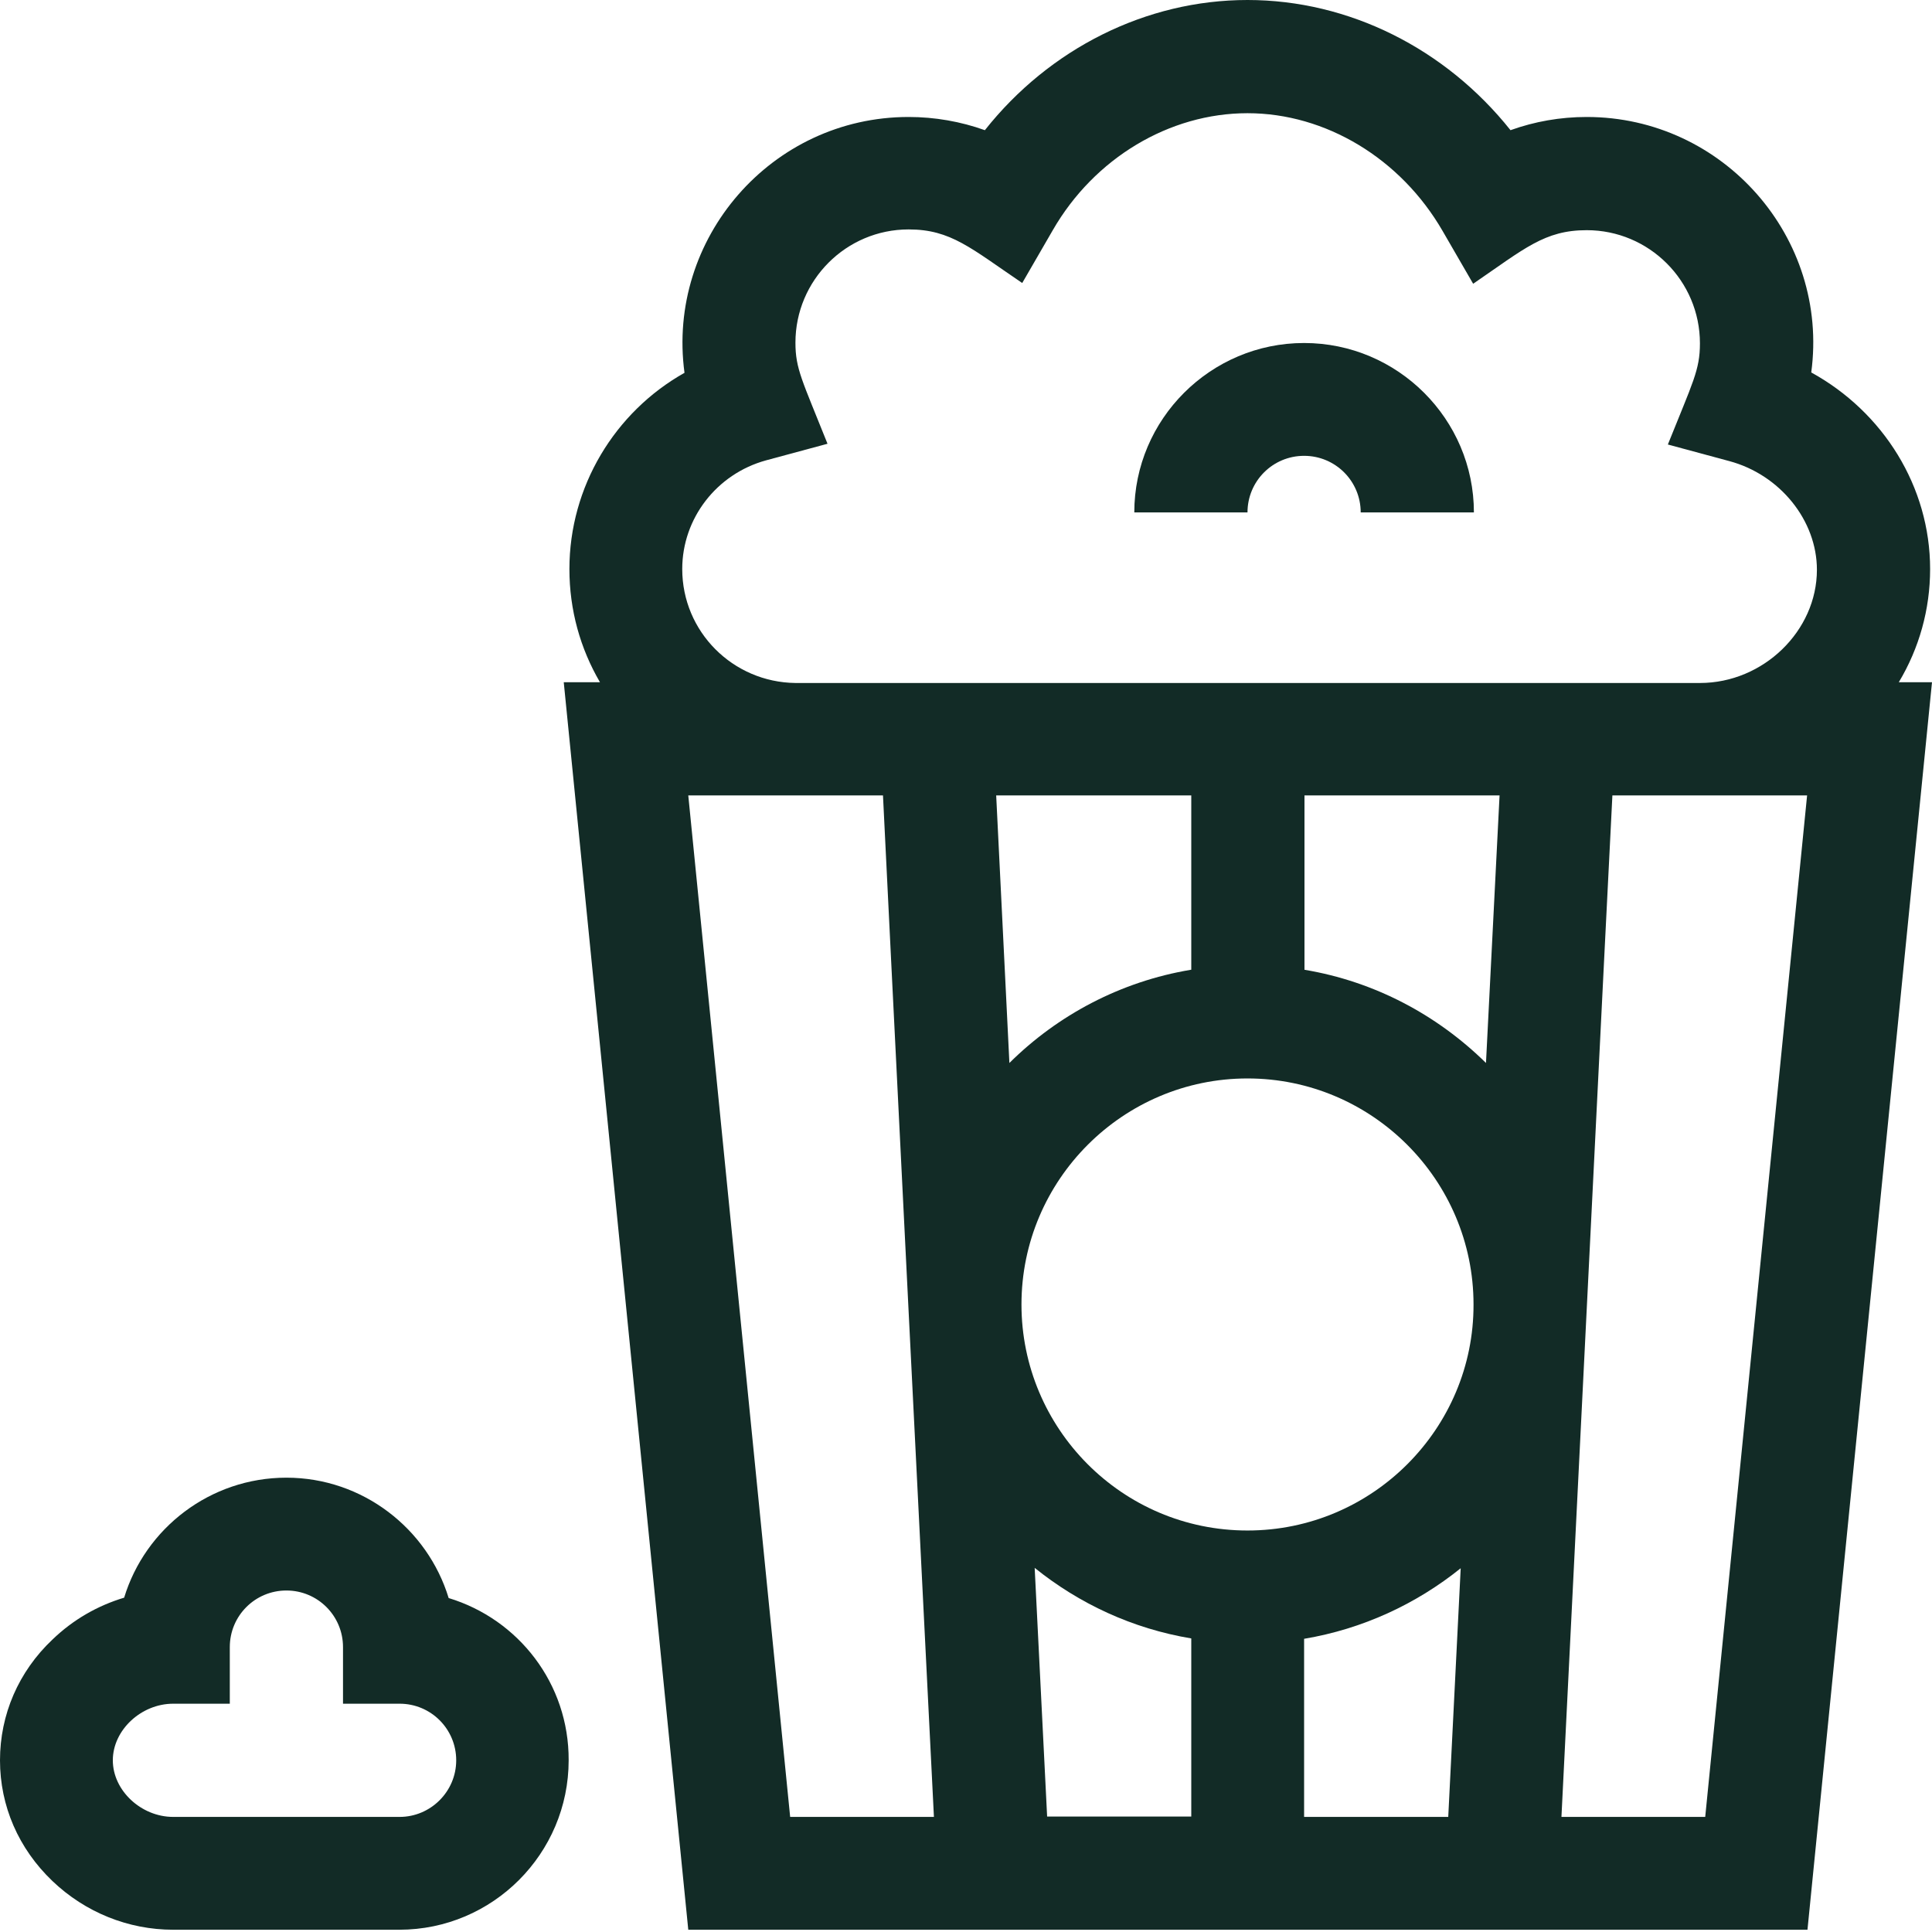 <?xml version="1.0" encoding="utf-8"?>
<!-- Generator: Adobe Illustrator 26.3.1, SVG Export Plug-In . SVG Version: 6.00 Build 0)  -->
<svg version="1.1" id="Capa_1" xmlns="http://www.w3.org/2000/svg" xmlns:xlink="http://www.w3.org/1999/xlink" x="0px" y="0px"
	 viewBox="0 0 512 512" style="enable-background:new 0 0 512 512;" xml:space="preserve">
<style type="text/css">
	.st0{fill:#122B26;}
</style>
<path class="st0" d="M118.9,423.5c-5.6-18.4-22.8-31.9-43-31.9s-37.4,13.4-43,31.8c-7,2.1-13.5,5.8-19,11.1C4.9,443,0,454.4,0,466.5
	s4.9,23.4,13.9,32c8.7,8.3,20.1,12.9,32,12.9h59.9c24.8,0,44.9-20.2,44.9-44.9C150.8,446.2,137.4,429.1,118.9,423.5z M105.9,481.5
	h-60c-8.5,0-16-7-16-15s7.5-15,16-15h15v-15c0-8.3,6.7-15,15-15s15,6.7,15,15v15h15c8.3,0,15,6.7,15,15S114.1,481.5,105.9,481.5z"/>
<path class="st0" d="M503.2,180.8c5.4-9,8.3-19.3,8.3-30c0-21.8-12.4-41.6-31.5-52.1C484.8,63,456.7,31,420.5,31
	c-7,0-13.8,1.2-20.2,3.5C383.1,12.9,357.5,0,330.6,0S278.1,12.9,261,34.5c-6.4-2.3-13.3-3.5-20.2-3.5c-36.4,0-64.2,32.3-59.4,67.8
	c-18.5,10.4-30.5,30.2-30.5,52c0,10.9,2.9,21.1,8.1,30h-9.6l33,330.6H479l33-330.6L503.2,180.8L503.2,180.8z M180.8,150.8
	c0-13.4,9.1-25.2,22.2-28.8l16.3-4.4c-6.7-16.8-8.5-19.8-8.5-26.8c0-16.5,13.4-30,30-30c11.2,0,16.5,5,30.1,14.2l8.1-14
	c11-19.1,30.9-31,51.6-31s40.6,12,51.7,31.2l8.1,14C404,65.9,409.3,61,420.5,61c16.5,0,30,13.4,30,30c0,7.1-1.9,10.3-8.5,26.8
	l16.3,4.4c13.4,3.6,23.2,15.7,23.2,28.8c0,16.2-14.2,30-31,30H210.8C194.2,180.8,180.8,167.4,180.8,150.8z M330.6,405.6
	c-33.3,0-59.9-27.1-59.9-59.9c0-33,26.9-59.9,59.9-59.9s59.9,26.9,59.9,59.9C390.6,378.5,363.8,405.6,330.6,405.6z M315.6,257
	c-18.6,3.1-35.3,12-48.1,24.7l-3.5-70.9h51.7V257H315.6z M274.2,415.5c11.8,9.5,25.9,16.1,41.5,18.7v47.2h-38.2L274.2,415.5z
	 M345.6,434.3c15.5-2.6,29.7-9.2,41.5-18.7l-3.3,65.9h-38.2V434.3z M393.8,281.7c-12.9-12.7-29.5-21.6-48.1-24.7v-46.2h51.7
	L393.8,281.7z M182.4,210.8H234c0.3,6.9,13.1,263.2,13.5,270.7h-38.1L182.4,210.8z M451.9,481.5h-38.1
	c0.4-7.5,13.1-263.8,13.5-270.7h51.6L451.9,481.5z"/>
<path class="st0" d="M345.6,90.9c-24.8,0-45,20.2-45,44.9h30c0-8.3,6.7-15,15-15s15,6.7,15,15h30C390.6,111.1,370.4,90.9,345.6,90.9
	z"/>
</svg>
